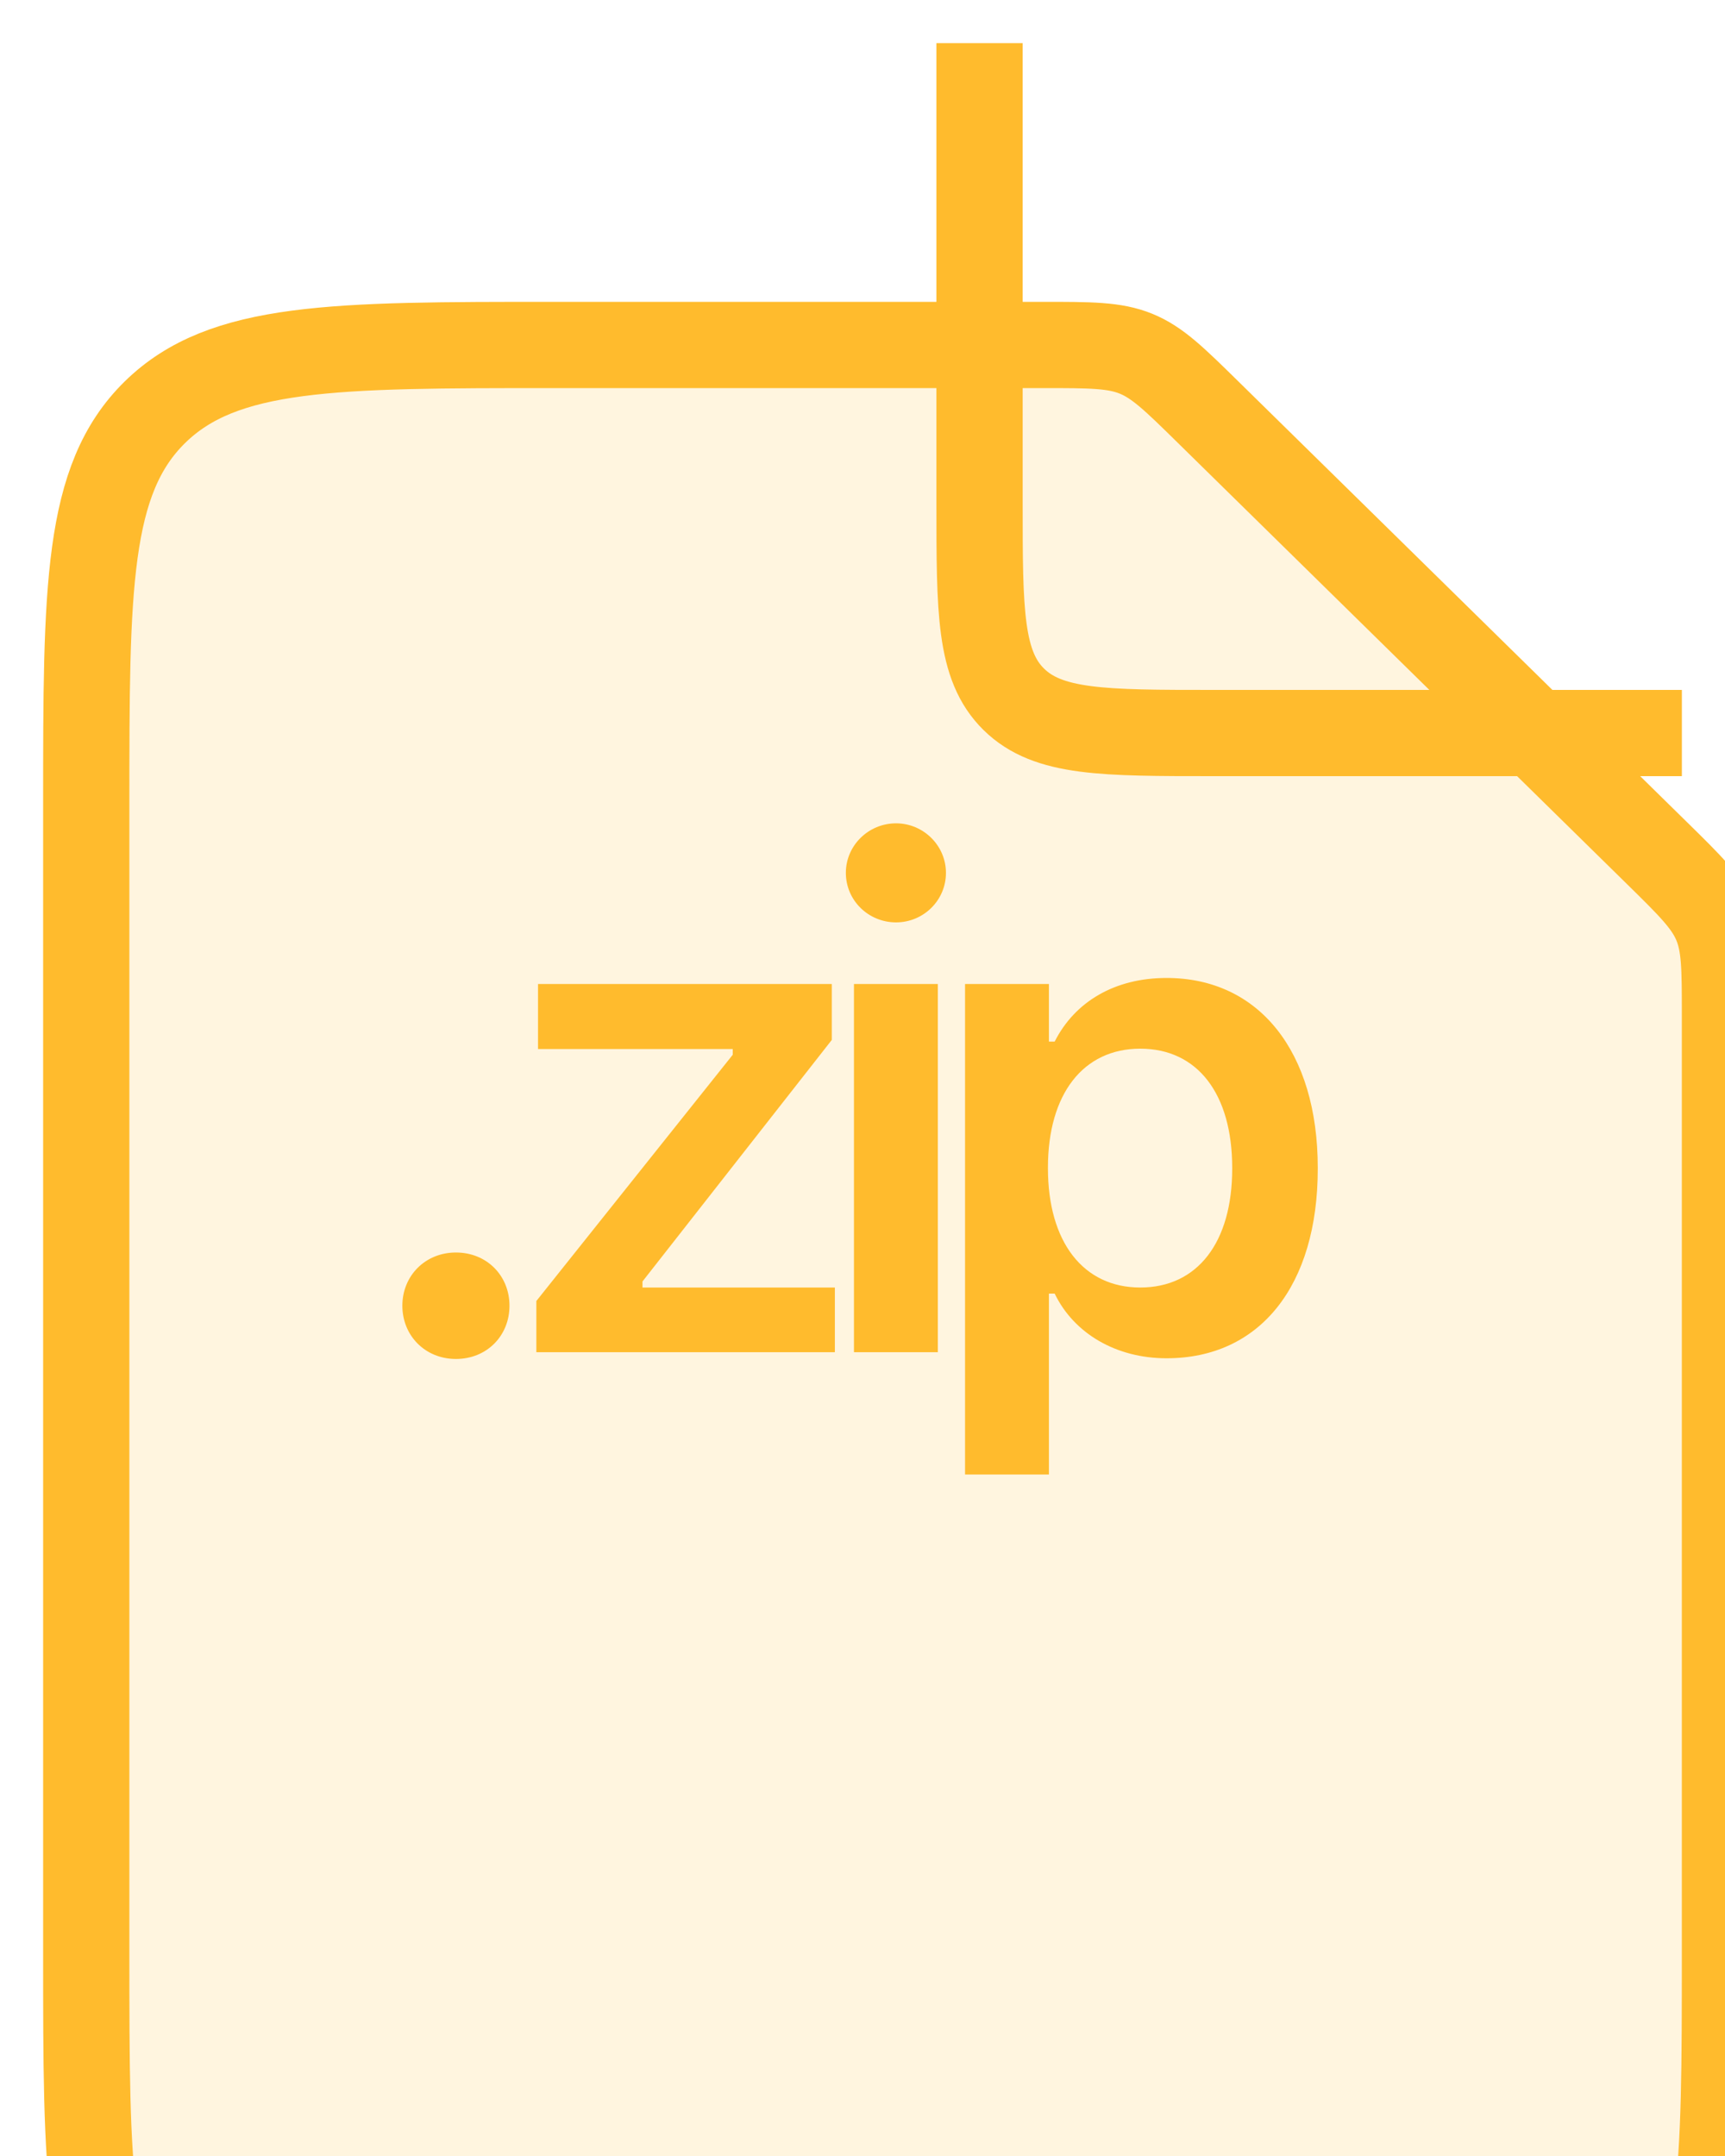 <svg width="40" height="50" viewBox="0 0 40 50" fill="none" xmlns="http://www.w3.org/2000/svg">
<g filter="url(#filter0_biiiii_360_325)">
<path d="M23.18 1H11.857C6.739 1 4.18 1 2.59 2.562C1 4.124 1 6.638 1 11.667V38.333C1 43.362 1 45.876 2.59 47.438C4.18 49 6.739 49 11.857 49H28.142C33.26 49 35.819 49 37.409 47.438C38.999 45.876 38.999 43.362 38.999 38.333V16.543C38.999 15.453 38.999 14.908 38.793 14.417C38.586 13.927 38.194 13.542 37.409 12.771L27.018 2.562C26.234 1.791 25.841 1.406 25.343 1.203C24.844 1 24.289 1 23.18 1Z" fill="#FFBB2D" fill-opacity="0.15"/>
<path d="M23.18 1H11.857C6.739 1 4.18 1 2.59 2.562C1 4.124 1 6.638 1 11.667V38.333C1 43.362 1 45.876 2.59 47.438C4.18 49 6.739 49 11.857 49H28.142C33.26 49 35.819 49 37.409 47.438C38.999 45.876 38.999 43.362 38.999 38.333V16.543C38.999 15.453 38.999 14.908 38.793 14.417C38.586 13.927 38.194 13.542 37.409 12.771L27.018 2.562C26.234 1.791 25.841 1.406 25.343 1.203C24.844 1 24.289 1 23.18 1Z" stroke="#FFBB2D" stroke-width="2"/>
</g>
<path d="M22.714 1V11.667C22.714 14.181 22.714 15.438 23.509 16.219C24.304 17 25.584 17 28.143 17H39" stroke="#FFBB2D" stroke-width="2"/>
<path d="M10.572 31.516C9.861 31.516 9.33 30.977 9.33 30.281C9.33 29.586 9.861 29.047 10.572 29.047C11.29 29.047 11.814 29.586 11.814 30.281C11.814 30.977 11.29 31.516 10.572 31.516ZM12.437 31.359V30.172L16.991 24.461V24.328H12.476V22.82H19.288V24.117L14.898 29.719V29.859H19.359V31.359H12.437ZM20.778 21.391C20.138 21.391 19.614 20.883 19.614 20.242C19.614 19.609 20.138 19.094 20.778 19.094C21.411 19.094 21.935 19.609 21.935 20.242C21.935 20.883 21.411 21.391 20.778 21.391ZM19.802 31.359V22.82H21.747V31.359H19.802ZM22.378 34.195V22.82H24.323V24.156H24.456C24.925 23.227 25.854 22.68 27.05 22.68C29.19 22.68 30.557 24.383 30.557 27.086V27.102C30.557 29.82 29.214 31.5 27.05 31.5C25.878 31.5 24.901 30.922 24.456 30H24.323V34.195H22.378ZM26.44 29.859C27.768 29.859 28.573 28.812 28.573 27.102V27.086C28.573 25.367 27.768 24.32 26.44 24.32C25.12 24.32 24.3 25.367 24.3 27.078V27.094C24.3 28.805 25.12 29.859 26.44 29.859Z" fill="#FFBB2D"/>
<defs>
<filter id="filter0_biiiii_360_325" x="-4" y="-4" width="47.999" height="58" filterUnits="userSpaceOnUse" color-interpolation-filters="sRGB">
<feFlood flood-opacity="0" result="BackgroundImageFix"/>
<feGaussianBlur in="BackgroundImageFix" stdDeviation="2"/>
<feComposite in2="SourceAlpha" operator="in" result="effect1_backgroundBlur_360_325"/>
<feBlend mode="normal" in="SourceGraphic" in2="effect1_backgroundBlur_360_325" result="shape"/>
<feColorMatrix in="SourceAlpha" type="matrix" values="0 0 0 0 0 0 0 0 0 0 0 0 0 0 0 0 0 0 127 0" result="hardAlpha"/>
<feOffset dx="1" dy="2"/>
<feGaussianBlur stdDeviation="0.5"/>
<feComposite in2="hardAlpha" operator="arithmetic" k2="-1" k3="1"/>
<feColorMatrix type="matrix" values="0 0 0 0 1 0 0 0 0 0.733 0 0 0 0 0.176 0 0 0 1 0"/>
<feBlend mode="normal" in2="shape" result="effect2_innerShadow_360_325"/>
<feColorMatrix in="SourceAlpha" type="matrix" values="0 0 0 0 0 0 0 0 0 0 0 0 0 0 0 0 0 0 127 0" result="hardAlpha"/>
<feOffset dy="1"/>
<feGaussianBlur stdDeviation="22"/>
<feComposite in2="hardAlpha" operator="arithmetic" k2="-1" k3="1"/>
<feColorMatrix type="matrix" values="0 0 0 0 1 0 0 0 0 0.733 0 0 0 0 0.176 0 0 0 0.3 0"/>
<feBlend mode="normal" in2="effect2_innerShadow_360_325" result="effect3_innerShadow_360_325"/>
<feColorMatrix in="SourceAlpha" type="matrix" values="0 0 0 0 0 0 0 0 0 0 0 0 0 0 0 0 0 0 127 0" result="hardAlpha"/>
<feOffset dy="-1"/>
<feGaussianBlur stdDeviation="2"/>
<feComposite in2="hardAlpha" operator="arithmetic" k2="-1" k3="1"/>
<feColorMatrix type="matrix" values="0 0 0 0 1 0 0 0 0 0.733 0 0 0 0 0.176 0 0 0 0.5 0"/>
<feBlend mode="normal" in2="effect3_innerShadow_360_325" result="effect4_innerShadow_360_325"/>
<feColorMatrix in="SourceAlpha" type="matrix" values="0 0 0 0 0 0 0 0 0 0 0 0 0 0 0 0 0 0 127 0" result="hardAlpha"/>
<feOffset dy="1"/>
<feGaussianBlur stdDeviation="2"/>
<feComposite in2="hardAlpha" operator="arithmetic" k2="-1" k3="1"/>
<feColorMatrix type="matrix" values="0 0 0 0 1 0 0 0 0 0.733 0 0 0 0 0.176 0 0 0 0.3 0"/>
<feBlend mode="normal" in2="effect4_innerShadow_360_325" result="effect5_innerShadow_360_325"/>
<feColorMatrix in="SourceAlpha" type="matrix" values="0 0 0 0 0 0 0 0 0 0 0 0 0 0 0 0 0 0 127 0" result="hardAlpha"/>
<feOffset dy="4"/>
<feGaussianBlur stdDeviation="5"/>
<feComposite in2="hardAlpha" operator="arithmetic" k2="-1" k3="1"/>
<feColorMatrix type="matrix" values="0 0 0 0 1 0 0 0 0 0.988 0 0 0 0 0.988 0 0 0 0.25 0"/>
<feBlend mode="normal" in2="effect5_innerShadow_360_325" result="effect6_innerShadow_360_325"/>
</filter>
</defs>
</svg>
